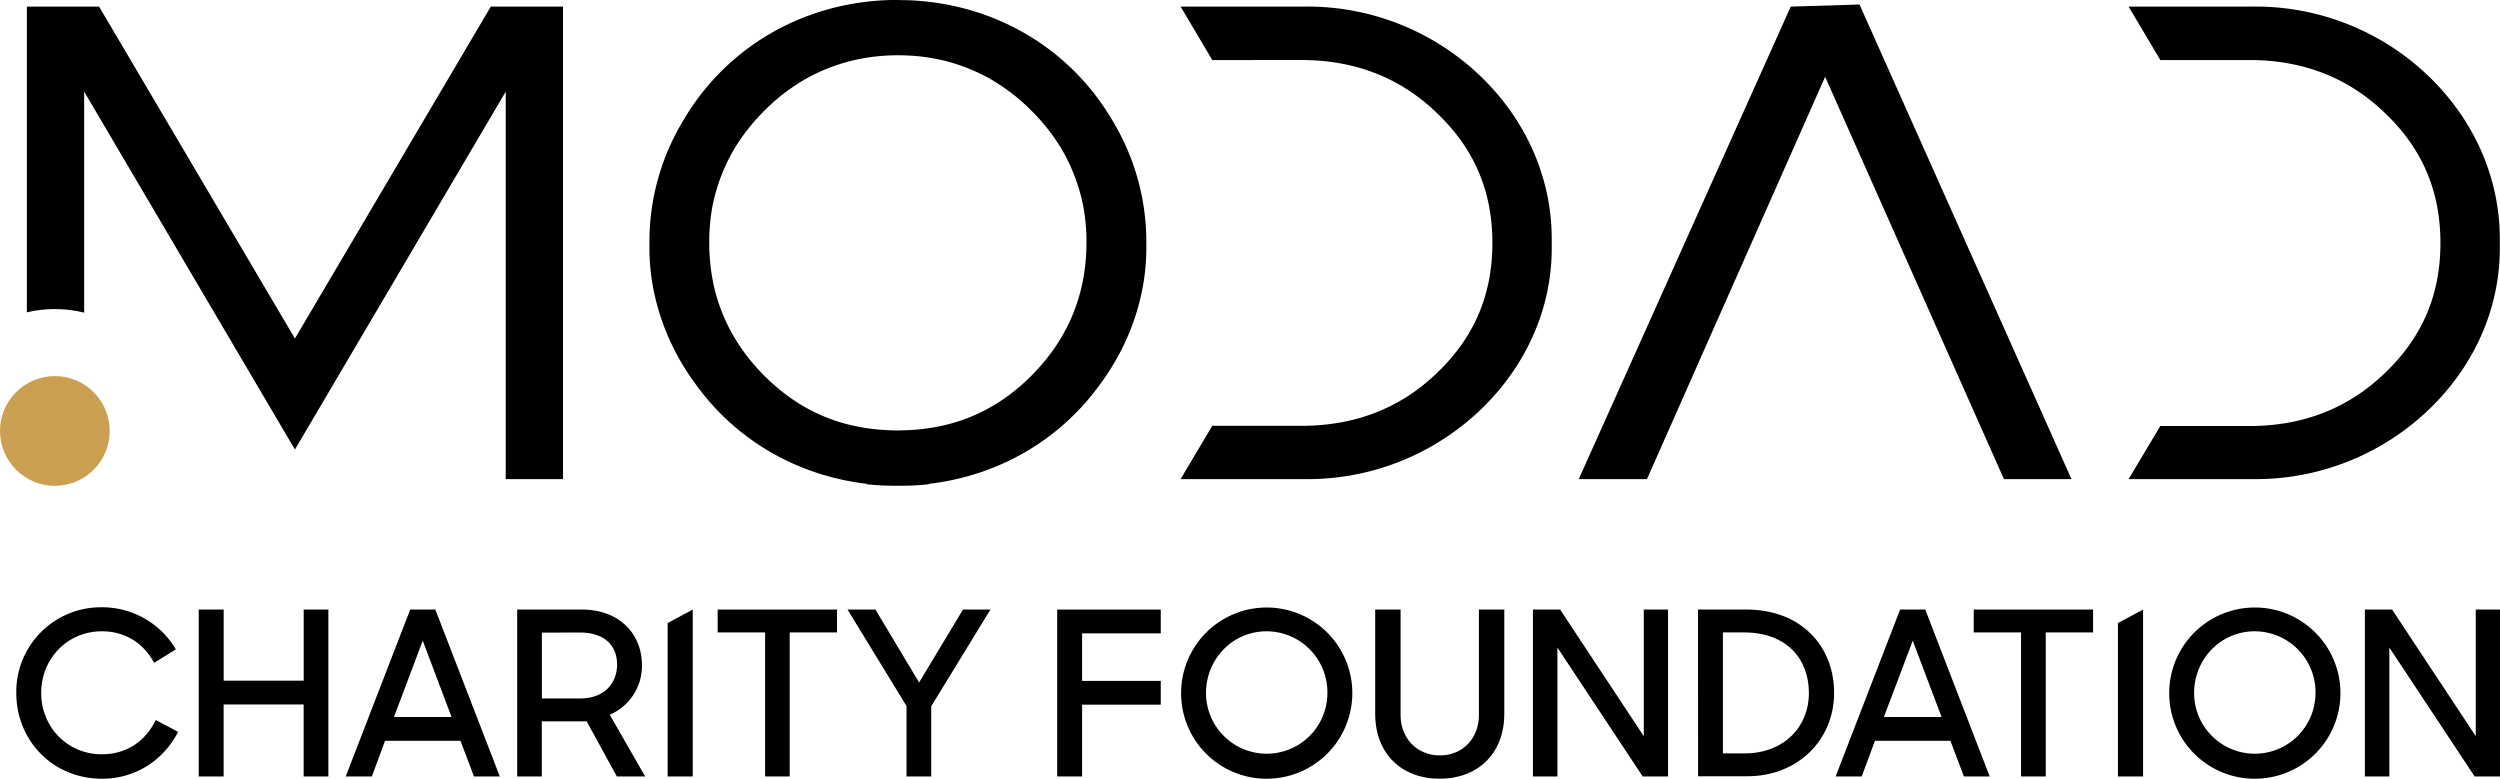 <svg xmlns="http://www.w3.org/2000/svg" viewBox="0 0 1169.78 364.38"><defs><style>.cls-1{fill:#cba052;}</style></defs><g id="Layer_2" data-name="Layer 2"><g id="Layer_1-2" data-name="Layer 1"><path d="M7.62,324.27a39.59,39.59,0,0,1,40.11-40.12,40,40,0,0,1,34.55,19.69l-10.16,6.31c-4.82-9-13.37-14.76-24.39-14.76-16.26,0-28.45,12.83-28.45,28.88,0,15.83,12.19,28.67,28.34,28.67,12.09,0,20.75-6.64,25.25-16.05l10.48,5.56c-6.74,13.05-19.68,21.93-35.62,21.93C24.62,364.38,7.62,346.41,7.62,324.27Z"/><path d="M142.08,329.62H104.64v33.69H93V285.22h11.66v33.27h37.44V285.22h11.55v78.09H142.08Z"/><path d="M191.93,285.22H203.7l30.16,78.09H221.78l-6.32-16.69h-35.3L174,363.31H161.77Zm-7.59,50.28h26.95l-13.48-35.73Z"/><path d="M242,285.22h30.38c17,0,28,11,28,26.1a24.83,24.83,0,0,1-15.08,23.11l16.58,28.88H288.63l-14.12-25.78h-21v25.78H242ZM253.55,296v30.81h17.86c11.88,0,17.33-7.6,17.33-15.84,0-8.88-5.88-15-17.33-15Z"/><path d="M312.39,291.53l11.76-6.31v78.09H312.39Z"/><path d="M358,295.92H335.81v-10.7h55.84v10.7H369.51v67.39H358Z"/><path d="M424.17,330.36l-27.6-45.14h13.05l20.44,34.13,20.53-34.13h12.84l-27.7,45.25v32.84H424.17Z"/><path d="M494.67,285.22h48.46v11.13h-36.8V318.6h36.8v11.12h-36.8v33.59H494.67Z"/><path d="M552.65,324.27a40.06,40.06,0,1,1,40,40.11A40,40,0,0,1,552.65,324.27Zm68.46,0a28.53,28.53,0,0,0-28.45-28.88c-15.94,0-28.35,13.05-28.35,28.88a28.4,28.4,0,1,0,56.8,0Z"/><path d="M643.47,334V285.22h11.88v49.42c0,10.59,7.48,18.83,18.39,18.83S692,345.23,692,334.64V285.22h11.88V334c0,18.72-12.52,30.38-30.27,30.38S643.47,352.72,643.47,334Z"/><path d="M717.28,285.22H730l39.15,59.26V285.22H780.5v78.09H768.63L728.73,303v60.33H717.28Z"/><path d="M794.52,285.22H817.2c25.35,0,41,16.9,41,39s-17.12,39-40.55,39h-23.1Zm11.66,10.7v56.59h10.27c18,0,29.95-12.2,29.95-28.24,0-16.37-10.81-28.35-30.38-28.35Z"/><path d="M889.08,285.22h11.77L931,363.31H918.93l-6.31-16.69h-35.3l-6.21,16.69H858.92Zm-7.59,50.28h27L895,299.77Z"/><path d="M945.67,295.92H923.53v-10.7h55.84v10.7H957.23v67.39H945.67Z"/><path d="M991,291.53l11.77-6.31v78.09H991Z"/><path d="M1015,324.27a40.06,40.06,0,1,1,40,40.11A40,40,0,0,1,1015,324.27Zm68.46,0A28.53,28.53,0,0,0,1055,295.39c-15.94,0-28.35,13.05-28.35,28.88a28.4,28.4,0,1,0,56.8,0Z"/><path d="M1106.56,285.22h12.73l39.15,59.26V285.22h11.34v78.09h-11.87L1118,303v60.33h-11.45Z"/><polygon points="837.9 3.09 738.72 224.19 770.63 224.19 854 35.93 937.67 224.19 969.27 224.19 870.09 2.11 837.9 3.09"/><path d="M694.37,37.24A116.82,116.82,0,0,0,609.92,3.09h-57.5l14.83,25H609c25,0,46.23,8.29,63.19,24.66,17.58,16.66,26.12,36.6,26.12,60.94s-8.54,44.28-26.13,61C655.25,191,634,199.25,609,199.25H567.24L552.4,224.19h57.49l2.29,0A117.06,117.06,0,0,0,694.54,190c20.91-20.91,32.1-47.92,31.52-76C726.64,85.52,715.39,58.26,694.37,37.24Z"/><path d="M1138,37.24a116.78,116.78,0,0,0-84.46-34.15H996l14.84,25h41.76c25,0,46.23,8.29,63.2,24.66,17.57,16.66,26.11,36.6,26.11,60.94s-8.54,44.28-26.13,61c-17,16.35-38.2,24.65-63.18,24.65h-41.77L996,224.19h57.5c.76,0,1.52,0,2.29,0A117.07,117.07,0,0,0,1138.17,190c20.9-20.91,32.09-47.92,31.51-76C1170.26,85.52,1159,58.26,1138,37.24Z"/><path d="M229.65,3.09,138,158.4,46.36,3.09H12.57V146.16a57,57,0,0,1,26.81.14V42.87L138,210.34,236.64,42.87V224.19h26.8V3.09Z"/><circle class="cls-1" cx="25.67" cy="201.65" r="25.67"/><path d="M536.38,115.36c0-.57,0-1.14,0-1.72a109.55,109.55,0,0,0-15.79-57.15C500.38,21.92,464.1,1,423.17.05l-1.59,0L420.3,0H420l-1.29,0c-.53,0-1.06,0-1.58,0-40.94.93-77.22,21.87-97.46,56.44a109.55,109.55,0,0,0-15.79,57.15c0,.58,0,1.15,0,1.72-.17,22.82,7.62,45.63,21.85,64.77,18.78,25.94,47.44,42.52,79.87,46.31a1,1,0,0,1-.12.17,105.28,105.28,0,0,0,12.17.71q1.25,0,2.49,0c.82,0,1.66,0,2.48,0a105.28,105.28,0,0,0,12.17-.71l-.12-.17c32.44-3.79,61.09-20.37,79.87-46.31C528.76,161,536.55,138.18,536.38,115.36ZM425.81,201.23l-2,.1c-1.23,0-2.47.07-3.72.08s-2.5,0-3.73-.08l-1.95-.1c-22.28-1.22-40.89-9.54-56.72-25.36-12.77-12.78-20.85-27.66-24.15-44.39,0-.23-.09-.47-.13-.71-.18-.92-.32-1.86-.47-2.79a96,96,0,0,1-1.07-14.34v0c0-.71,0-1.41,0-2.11a92.67,92.67,0,0,1,1.49-15,86.19,86.19,0,0,1,10.13-26.74,93.07,93.07,0,0,1,14.18-18,90.4,90.4,0,0,1,20.69-15.62,87.38,87.38,0,0,1,18.75-7.39l.85-.23c.38-.1.77-.18,1.15-.27A91,91,0,0,1,420,25.87h.34a91,91,0,0,1,20.78,2.35c.39.09.77.17,1.15.27l.85.23a87,87,0,0,1,18.75,7.39,90.4,90.4,0,0,1,20.69,15.62,93.07,93.07,0,0,1,14.18,18,86.28,86.28,0,0,1,10.13,26.74,92.66,92.66,0,0,1,1.5,15c0,.7,0,1.4,0,2.11v0A94.69,94.69,0,0,1,507.27,128c-.14.93-.29,1.87-.46,2.79-.05.24-.1.48-.14.71-3.3,16.73-11.37,31.61-24.15,44.39C466.69,191.69,448.09,200,425.81,201.23Z"/></g></g></svg>